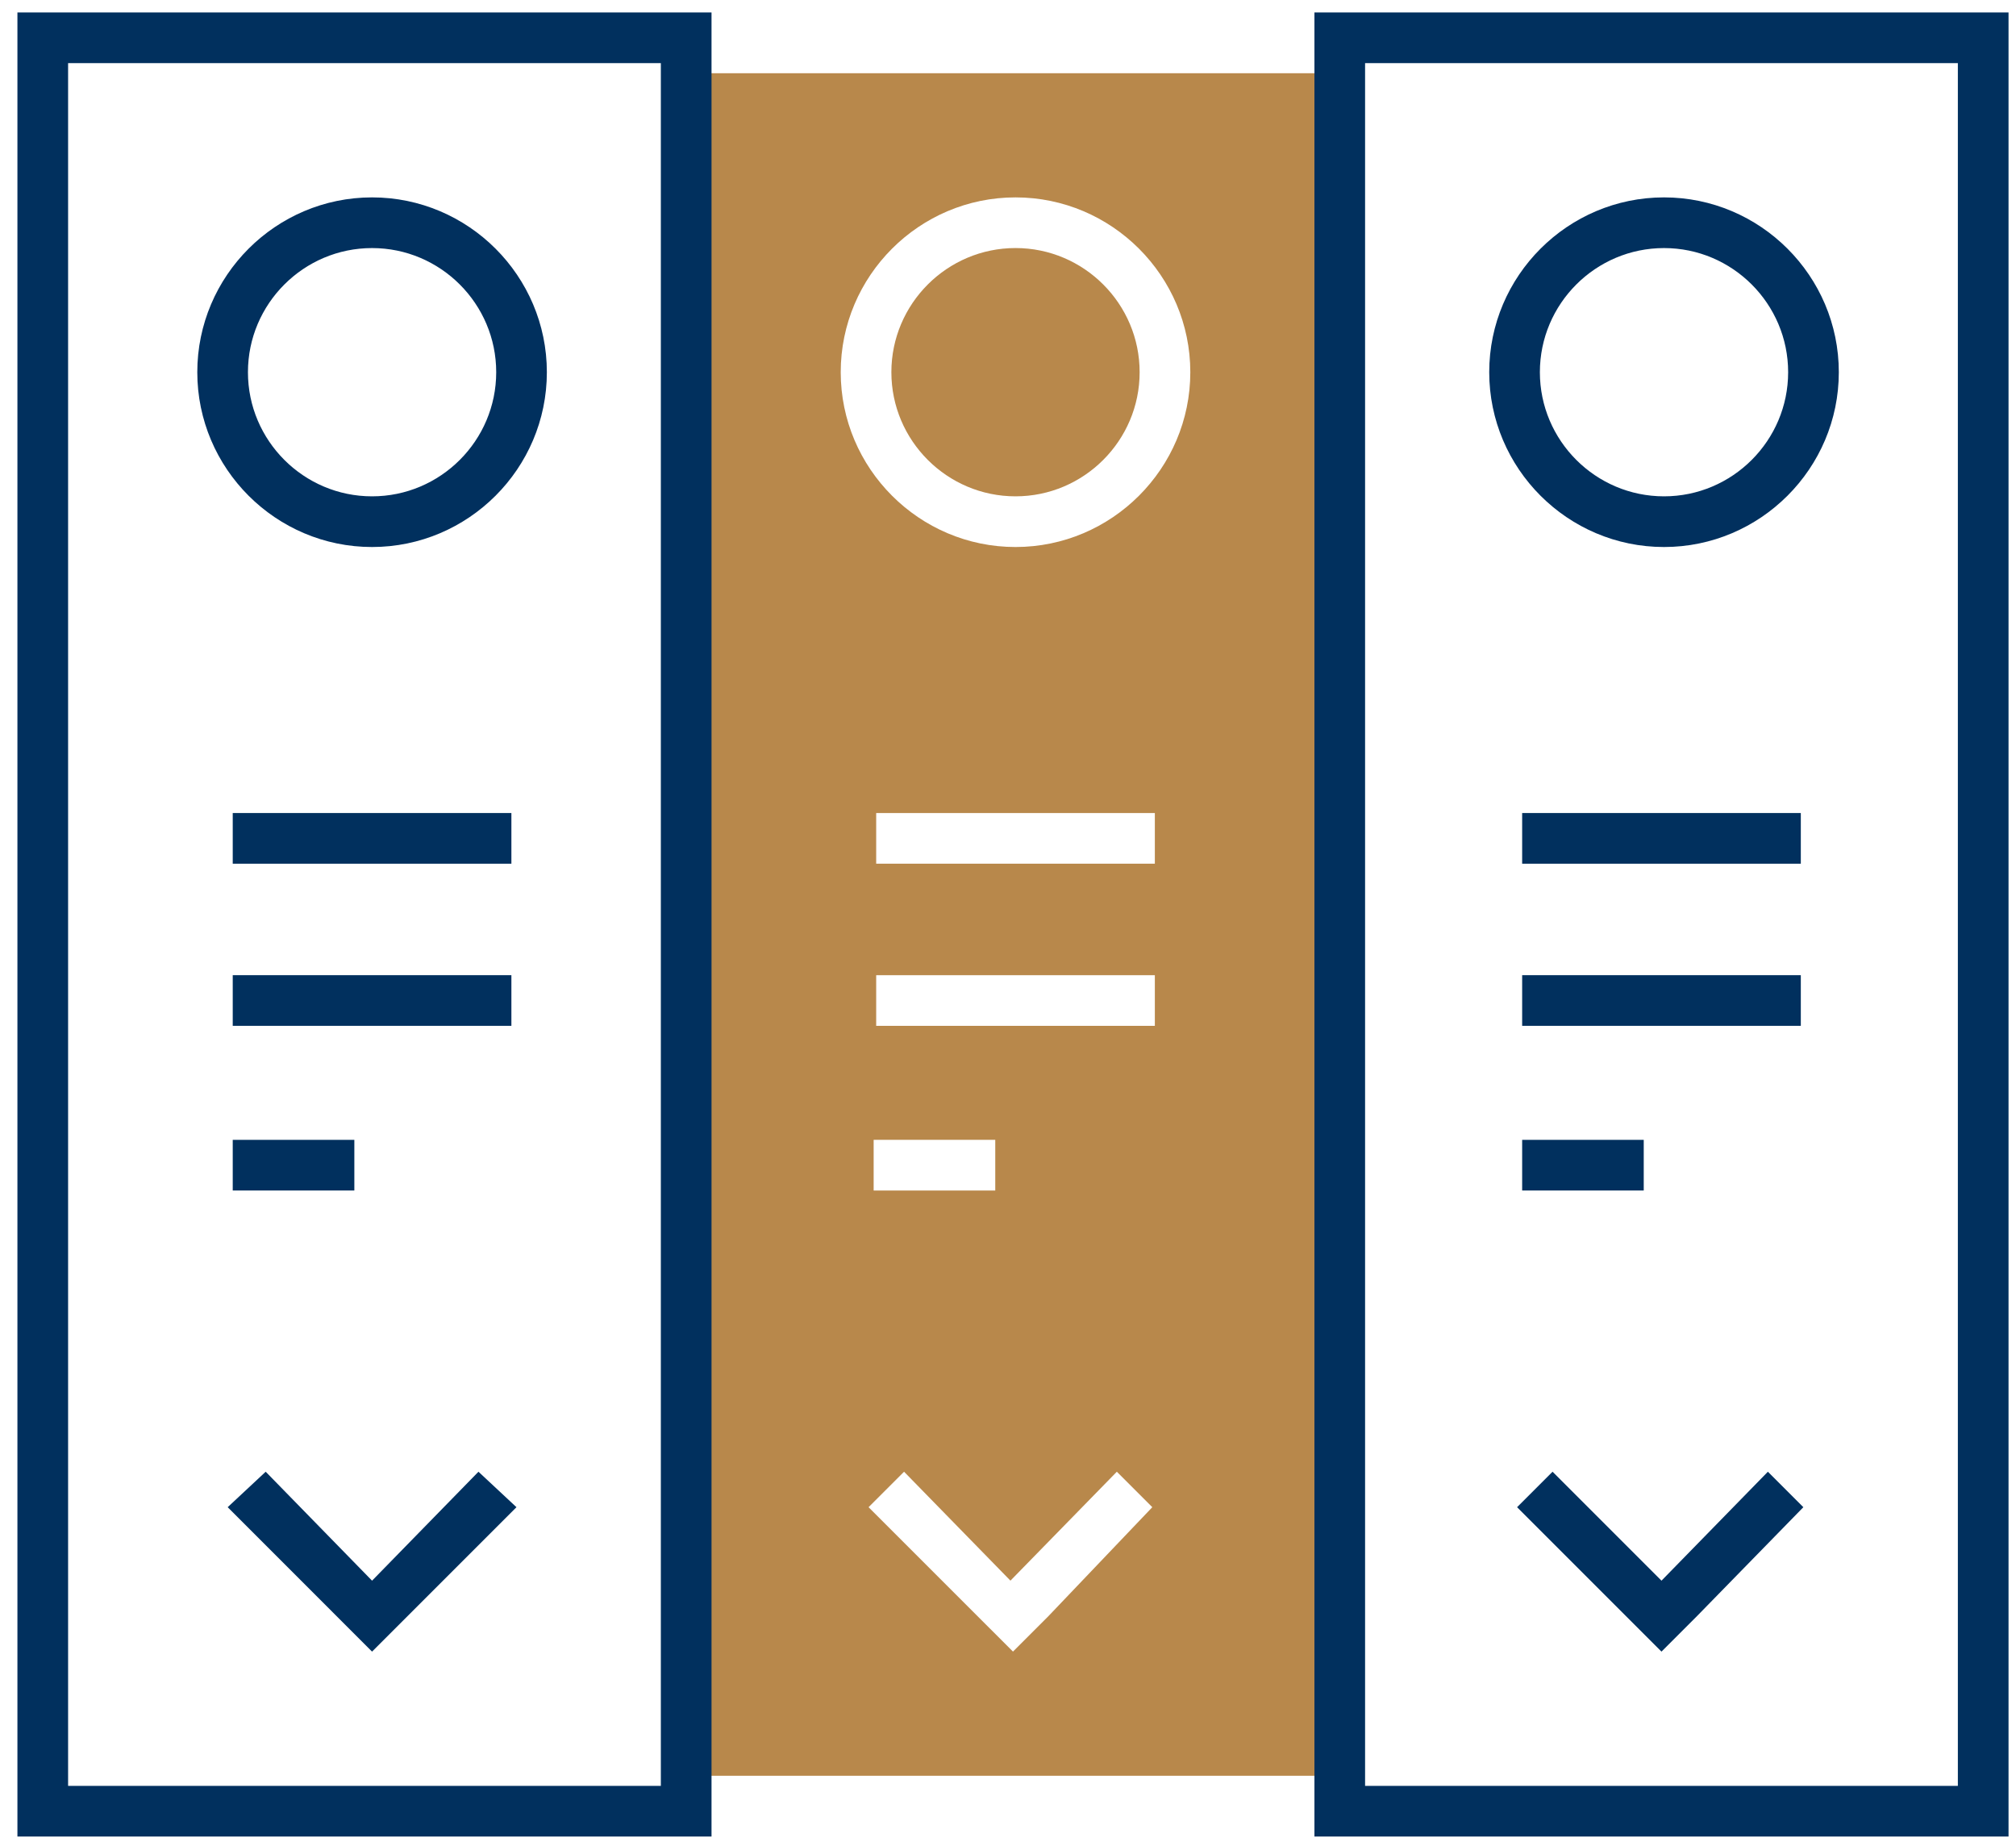 <svg width="81" height="74" viewBox="0 0 81 74" fill="none" xmlns="http://www.w3.org/2000/svg">
<path d="M40.802 9.965C38.054 9.965 35.814 12.205 35.814 14.953C35.814 17.701 38.054 19.94 40.802 19.94C43.55 19.94 45.789 17.701 45.789 14.953C45.789 12.205 43.55 9.965 40.802 9.965Z" fill="#B8884B"/>
<path d="M27.774 2.943V71.34H54.237V2.943H27.774ZM42.125 64.927L40.7 66.352L34.898 60.551L36.324 59.126L40.598 63.502L44.873 59.126L46.298 60.551L42.125 64.927ZM46.4 39.177V41.212H35.204V39.177H46.4ZM35.204 34.698V32.663H46.4V34.698H35.204ZM39.988 45.792V47.828H35.102V45.792H39.988ZM40.802 21.976C36.934 21.976 33.779 18.82 33.779 14.953C33.779 11.085 36.934 7.93 40.802 7.93C44.669 7.93 47.825 11.085 47.825 14.953C47.825 18.82 44.669 21.976 40.802 21.976Z" fill="#B8884B"/>
<path d="M28.588 73.782H0.7V0.5H28.588V73.782ZM2.736 71.747H26.552V2.536H2.736V71.747Z" fill="#01305E"/>
<path d="M80.7 73.782H52.812V0.5H80.7V73.782ZM54.847 71.747H78.664V2.536H54.847V71.747Z" fill="#01305E"/>
<path d="M20.751 60.551L16.374 64.928L14.949 66.353L9.148 60.551L10.675 59.126L14.949 63.503L19.224 59.126L20.751 60.551Z" fill="#01305E"/>
<path d="M72.456 60.551L68.181 64.928L66.756 66.353L60.954 60.551L62.379 59.126L66.756 63.503L71.031 59.126L72.456 60.551Z" fill="#01305E"/>
<path d="M20.547 32.663H9.351V34.699H20.547V32.663Z" fill="#01305E"/>
<path d="M14.949 21.976C11.082 21.976 7.927 18.821 7.927 14.953C7.927 11.085 11.082 7.93 14.949 7.93C18.817 7.93 21.972 11.085 21.972 14.953C21.972 18.821 18.817 21.976 14.949 21.976ZM14.949 9.966C12.201 9.966 9.962 12.205 9.962 14.953C9.962 17.701 12.201 19.94 14.949 19.94C17.698 19.94 19.937 17.701 19.937 14.953C19.937 12.205 17.698 9.966 14.949 9.966Z" fill="#01305E"/>
<path d="M66.858 21.976C62.99 21.976 59.835 18.821 59.835 14.953C59.835 11.085 62.99 7.93 66.858 7.93C70.725 7.93 73.881 11.085 73.881 14.953C73.881 18.821 70.725 21.976 66.858 21.976ZM66.858 9.966C64.11 9.966 61.87 12.205 61.87 14.953C61.87 17.701 64.11 19.94 66.858 19.94C69.606 19.94 71.845 17.701 71.845 14.953C71.845 12.205 69.606 9.966 66.858 9.966Z" fill="#01305E"/>
<path d="M20.547 39.177H9.351V41.212H20.547V39.177Z" fill="#01305E"/>
<path d="M14.237 45.793H9.351V47.828H14.237V45.793Z" fill="#01305E"/>
<path d="M72.354 32.663H61.158V34.699H72.354V32.663Z" fill="#01305E"/>
<path d="M72.354 39.177H61.158V41.212H72.354V39.177Z" fill="#01305E"/>
<path d="M66.043 45.793H61.158V47.828H66.043V45.793Z" fill="#01305E"/>
</svg>
